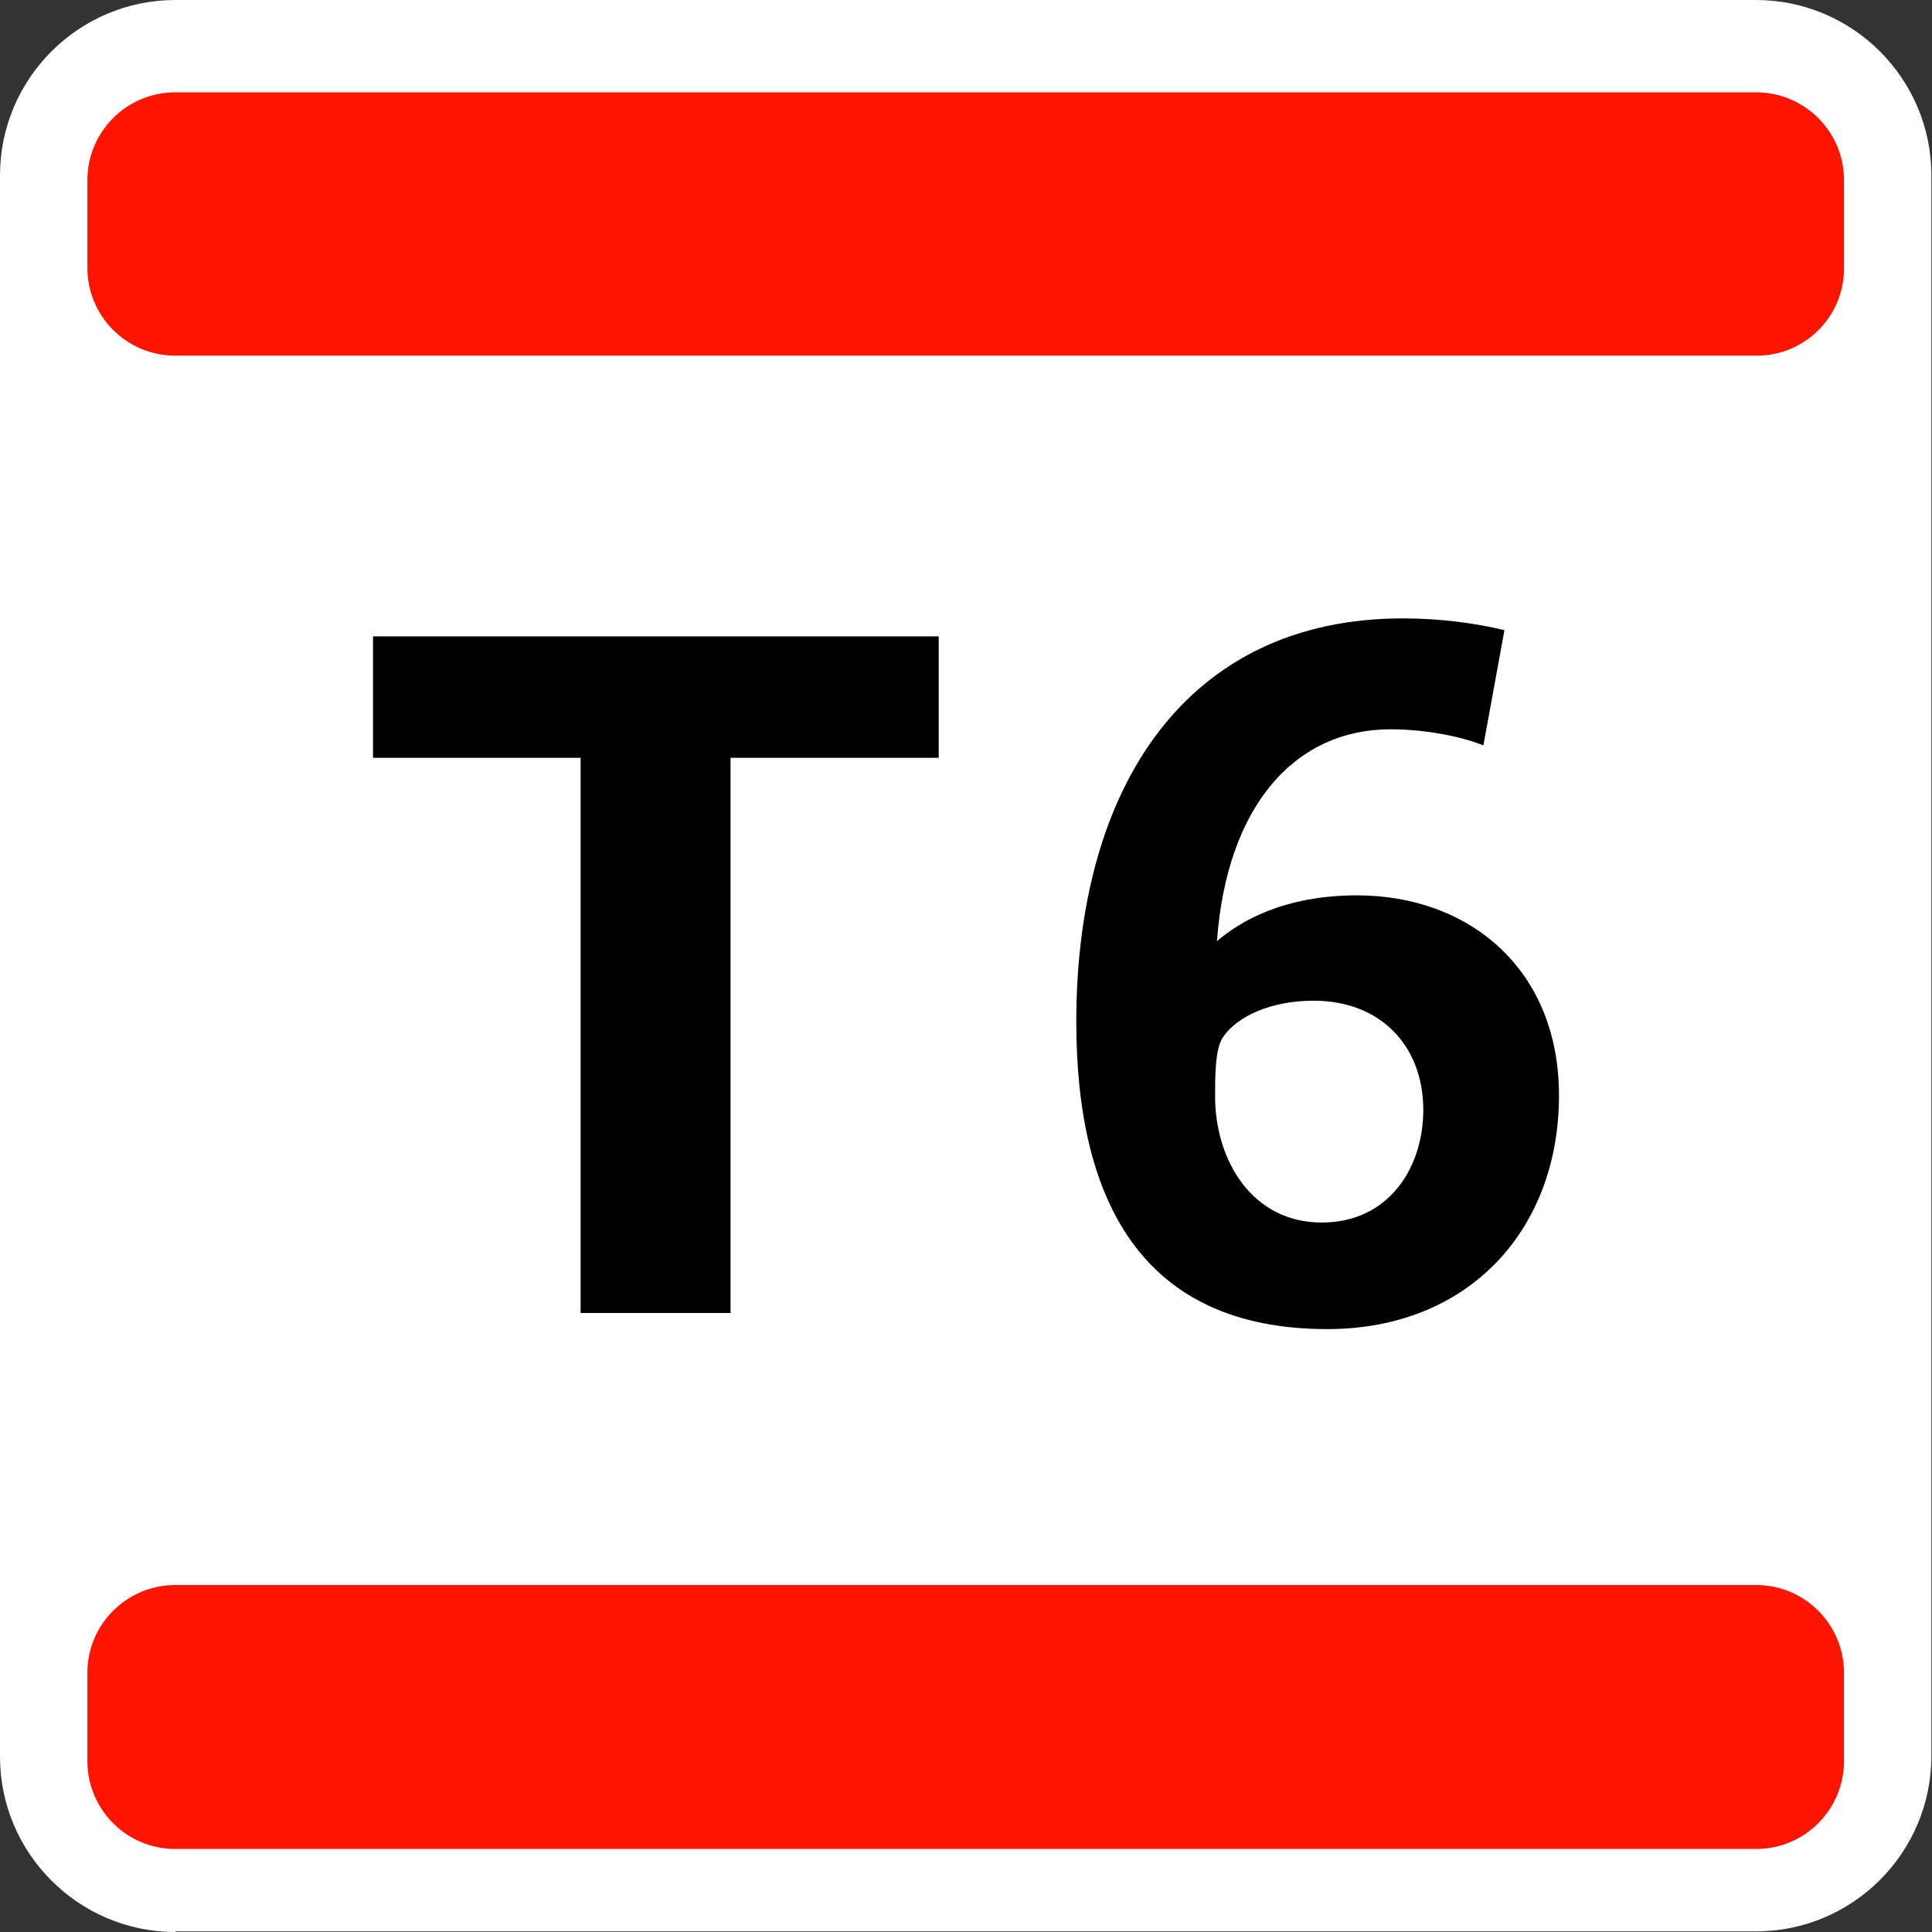 <?xml version="1.0" encoding="utf-8"?>
<!-- Generator: Adobe Illustrator 26.3.1, SVG Export Plug-In . SVG Version: 6.00 Build 0)  -->
<svg version="1.1" id="Layer_1" xmlns="http://www.w3.org/2000/svg" xmlns:xlink="http://www.w3.org/1999/xlink" x="0px" y="0px"
	 viewBox="0 0 311.8 311.8" style="enable-background:new 0 0 311.8 311.8;" xml:space="preserve">
<rect x="0" y="0" width="311.8" height="311.8" fill="#333333" stroke="none"/>
<style type="text/css">
	.st0{fill:#FFFFFF;}
	.st1{fill:#FF1400;}
</style>
<g>
	<path class="st0" d="M28.3,311.8C12.7,311.8,0,299.1,0,283.5V28.3C0,12.7,12.7,0,28.3,0h255.1c15.6,0,28.3,12.7,28.3,28.3v255.1
		c0,15.6-12.7,28.3-28.3,28.3H28.3z"/>
	<path d="M117.9,122.3v89.6H93.7v-89.6H60.2v-19.6h91.3v19.6H117.9z M214.2,214.5c-29.9,0-40.5-20.7-40.5-49.6
		c0-37.9,17.8-65.1,52.7-65.1c6.2,0,11.8,0.8,16.4,1.9l-3.4,18.6c-2.9-1.2-8.7-2.6-15-2.6c-15.3,0-26.4,12.2-28,34.2
		c3.7-3.2,10.8-7.4,22.6-7.4c18.1,0,32.6,11.9,32.6,32.3C251.6,198.4,237.1,214.5,214.2,214.5 M212,161.5c-7,0-12.5,2.6-14.7,6
		c-1.2,1.9-1.2,6.2-1.2,9.4c0,10.4,6,20.4,17.2,20.4c10.8,0,16.4-8.8,16.4-18.2C229.7,168.9,222.9,161.5,212,161.5"/>
	<path class="st1" d="M283.5,57.4H28.3c-7.8,0-14.2-6.3-14.2-14.2V29.1c0-7.8,6.3-14.2,14.2-14.2h255.1c7.8,0,14.2,6.3,14.2,14.2
		v14.2C297.6,51.1,291.3,57.4,283.5,57.4 M297.6,284.2V270c0-7.8-6.3-14.2-14.2-14.2H28.3c-7.8,0-14.2,6.3-14.2,14.2v14.2
		c0,7.8,6.3,14.2,14.2,14.2h255.1C291.3,298.4,297.6,292,297.6,284.2"/>
</g>
</svg>
